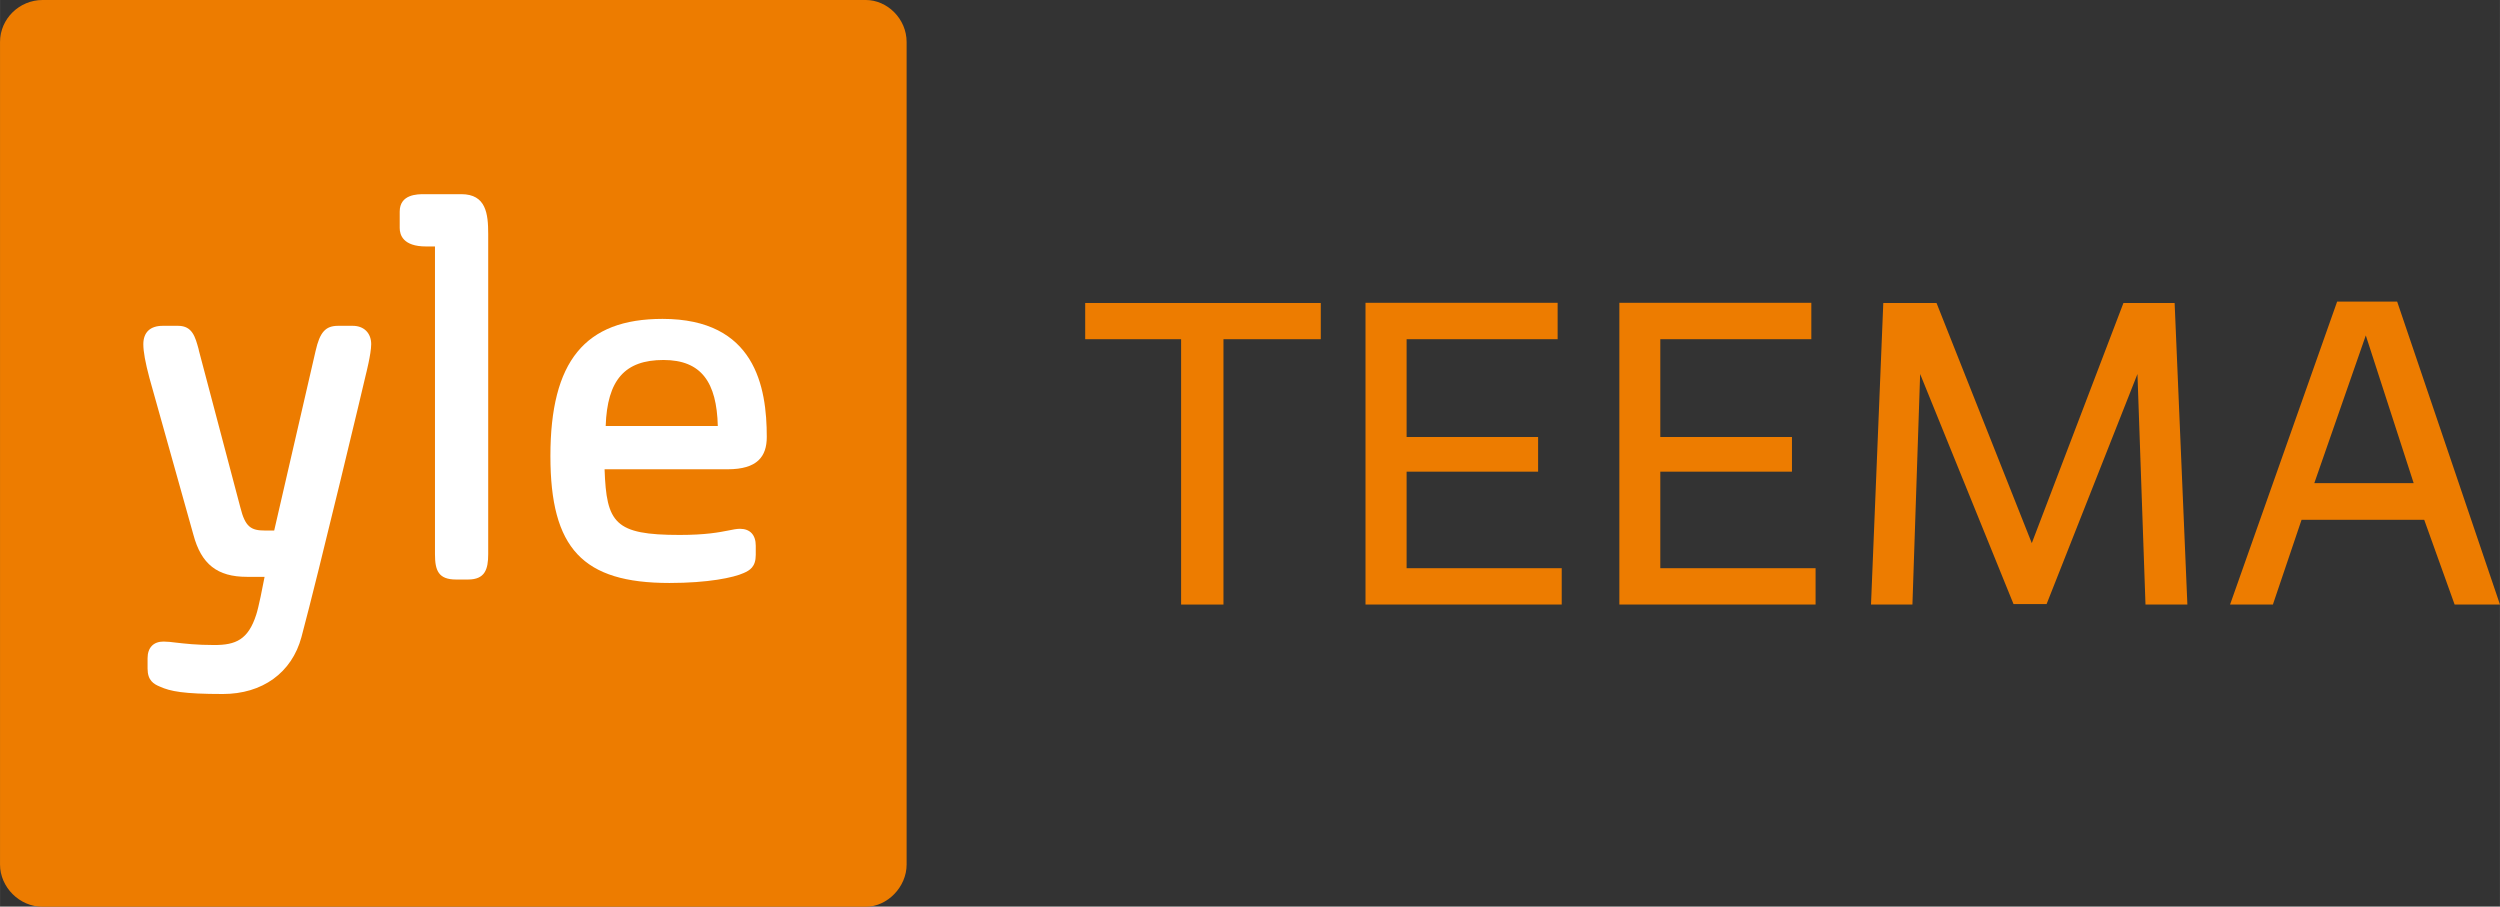 <?xml version="1.0" encoding="UTF-8" standalone="no"?>
<svg xmlns:rdf="http://www.w3.org/1999/02/22-rdf-syntax-ns#" xmlns="http://www.w3.org/2000/svg" height="217.59" width="600" version="1.1" xmlns:cc="http://creativecommons.org/ns#" xmlns:dc="http://purl.org/dc/elements/1.1/" viewBox="0 0 158.75 57.572">
 <rect x="0" y="0" width="158.75" height="57.572" fill="#333333" stroke="none"/>
 <g transform="translate(326.57 -106.73)">
  <path d="m-269 109.4v52.23c0 1.43-1.23 2.68-2.59 2.68h-52.28c-1.47 0-2.7-1.25-2.7-2.68v-52.23c0-1.48 1.23-2.67 2.7-2.67h52.28c1.36 0 2.59 1.19 2.59 2.67" fill="#ed7c00"/>
  <g fill="#fff">
   <path d="m-303 128.59c0-0.71-0.46-1.17-1.17-1.17h-0.93c-0.8 0-1.16 0.4-1.43 1.59l-2.63 11.41h-0.58c-0.89 0-1.26-0.22-1.57-1.47l-2.63-9.95-0.02-0.1c-0.21-0.76-0.39-1.48-1.3-1.48h-0.98c-0.79 0-1.23 0.41-1.23 1.17 0 0.46 0.12 1.14 0.39 2.15l2.79 9.95c0.5 1.87 1.52 2.67 3.4 2.67h1.12c-0.12 0.63-0.37 1.91-0.53 2.4-0.51 1.59-1.3 1.93-2.66 1.93-1.13 0-1.87-0.09-2.41-0.15-0.32-0.04-0.58-0.07-0.82-0.07-0.64 0-1.01 0.39-1.01 1.06v0.66c0 0.75 0.39 0.98 0.78 1.14 0.66 0.3 1.5 0.47 4 0.47 2.51 0 4.38-1.35 4.99-3.61 1.1-4.1 4.07-16.55 4.09-16.67 0 0 0.34-1.32 0.34-1.93"/>
   <path d="m-295.57 121.6c0-1.29-0.13-2.54-1.71-2.54h-2.35c-0.43 0-1.56 0-1.56 1.11v1.04c0 0.44 0.22 1.17 1.67 1.17h0.57v19.54c0 1.04 0.22 1.61 1.34 1.61h0.76c1.07 0 1.28-0.64 1.28-1.61z"/>
   <path d="m-280.99 133.78h-7.12c0.1-2.93 1.22-4.19 3.67-4.19 2.42 0 3.38 1.43 3.45 4.19m3.11 0.7c0-3.19-0.74-7.5-6.62-7.5-4.93 0-7.12 2.69-7.12 8.71 0 5.87 2.05 8.06 7.56 8.06 2.46 0 4.07-0.34 4.71-0.63 0.39-0.17 0.77-0.39 0.77-1.15v-0.59c0-0.68-0.36-1.07-1-1.07-0.22 0-0.45 0.05-0.75 0.11-0.56 0.11-1.42 0.28-3.08 0.28-4.13 0-4.65-0.75-4.77-4.17h7.82c1.88 0 2.48-0.81 2.48-2.05"/>
  </g>
  <g fill="#ed7c00">
   <path d="m-257.66 128.27v-2.3h14.96v2.3h-6.18v16.85h-2.69v-16.85z"/>
   <path d="m-239.86 145.12v-19.16h12.2v2.31h-9.59v6.21h8.35v2.2h-8.35v6.13h9.85v2.31z"/>
   <path d="m-223.74 145.12v-19.16h12.19v2.31h-9.59v6.21h8.36v2.2h-8.36v6.13h9.86v2.31z"/>
   <path d="m-206.98 125.97h3.38l6.05 15.25 5.82-15.25h3.25l0.81 19.15h-2.66l-0.51-14.64-5.77 14.61h-2.1l-5.93-14.61-0.49 14.64h-2.63z"/>
   <path d="m-176.34 128.03-3.27 9.38h6.31zm3.71 11.71h-7.79l-1.82 5.38h-2.72l6.8-19.24h3.81l6.53 19.24h-2.88z"/>
  </g>
 </g>
</svg>
